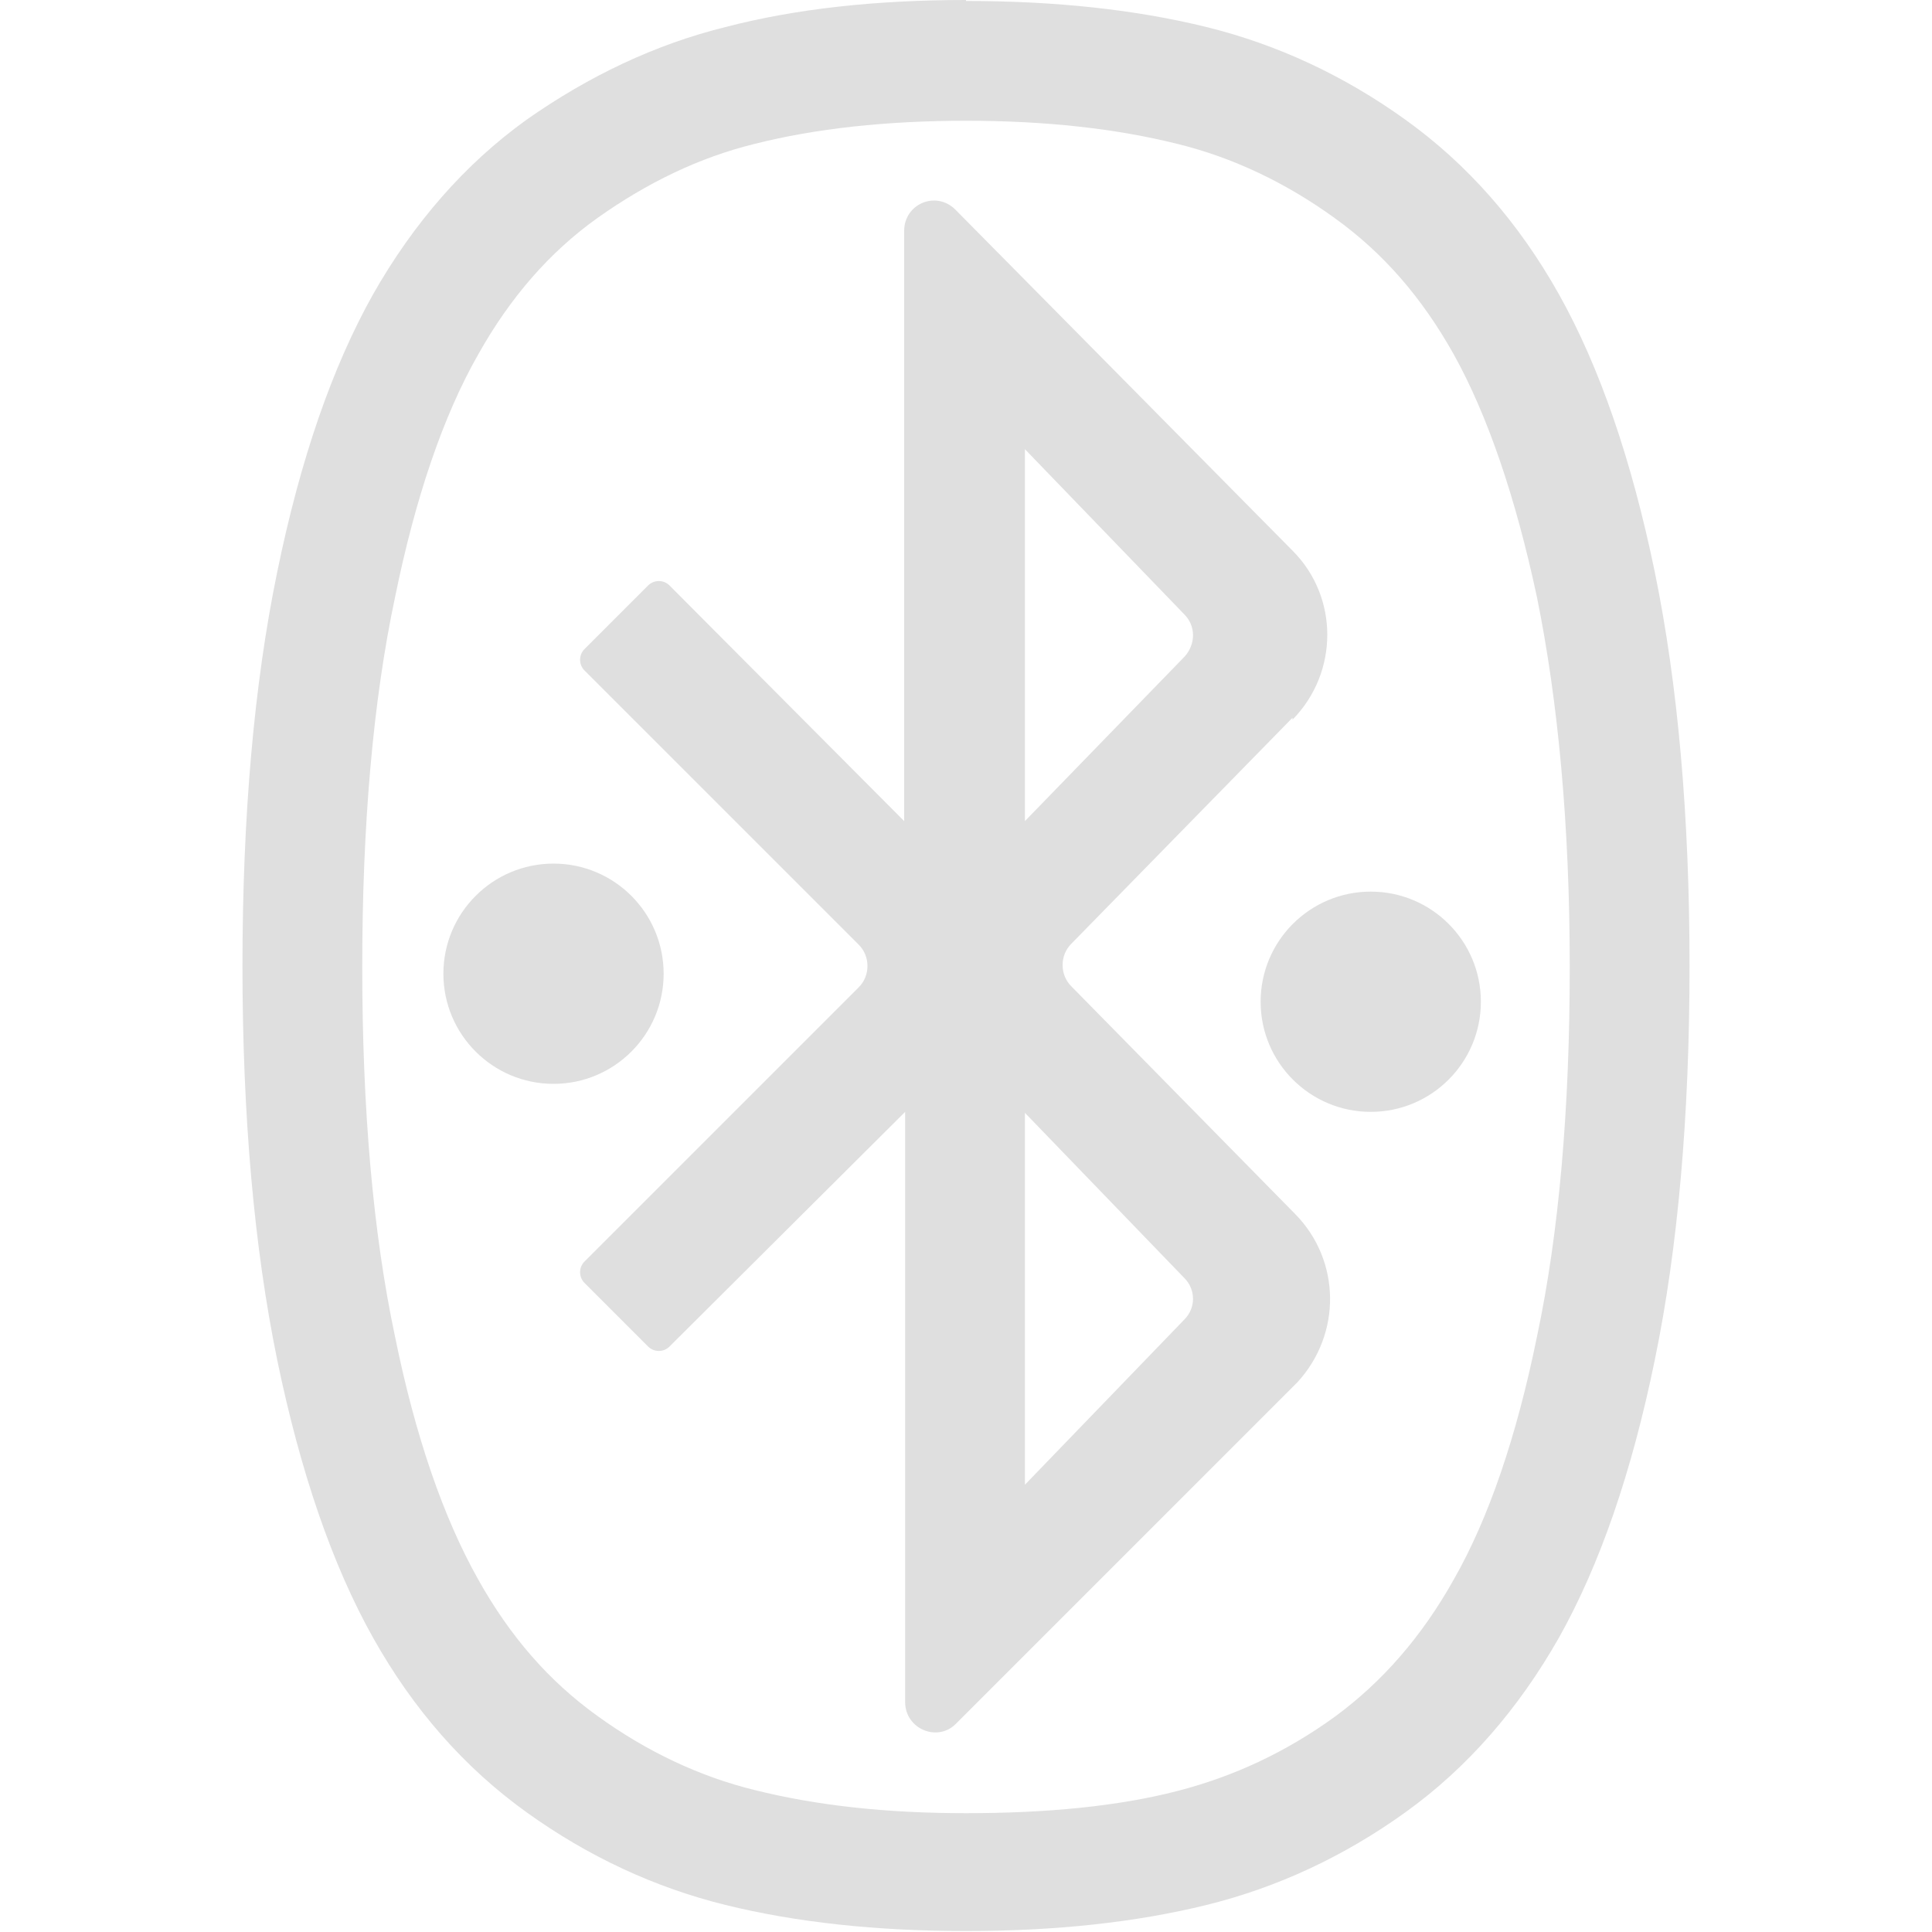 <?xml version="1.0" encoding="UTF-8"?>
<svg id="_图层_1" data-name="图层_1" xmlns="http://www.w3.org/2000/svg" version="1.1" viewBox="0 0 200 200" width="22" height="22">
  <!-- Generator: Adobe Illustrator 29.0.1, SVG Export Plug-In . SVG Version: 2.1.0 Build 192)  -->
  <defs>
    <style>
      .st0 {
        fill: #dfdfdf;
      }
    </style>
  </defs>
  <path class="st0" d="M100,12.5c8.2,0,15.5.8,21.9,2.4,5.7,1.4,11.2,4,16.3,7.7,5,3.6,9,8.2,12.3,14.1,3.5,6.3,6.4,14.8,8.6,25.1,2.2,10.8,3.4,23.7,3.4,38.3s-1.1,27.5-3.4,38.3c-2.1,10.3-5,18.8-8.6,25.1h0c-3.3,5.9-7.4,10.6-12.3,14.2-5.1,3.7-10.5,6.2-16.3,7.7h0c-6.2,1.6-13.6,2.3-21.9,2.3s-15.5-.8-21.9-2.4c-5.7-1.4-11.2-4-16.3-7.7-5-3.6-9-8.2-12.3-14.1-3.6-6.4-6.5-14.8-8.6-25.1-2.3-10.8-3.4-23.7-3.4-38.3s1.1-27.5,3.4-38.3c2.1-10.3,5-18.8,8.6-25.1,3.3-5.9,7.4-10.6,12.3-14.1,5.2-3.7,10.6-6.3,16.3-7.7h0c6.3-1.6,13.7-2.4,21.9-2.4M100,0c-9.3,0-17.6.9-24.9,2.8-7.3,1.8-14.2,5.1-20.6,9.6-6.4,4.6-11.7,10.7-15.9,18.1-4.2,7.5-7.5,17-9.9,28.7-2.4,11.6-3.6,25.3-3.6,40.8s1.2,29.1,3.6,40.8c2.4,11.6,5.7,21.2,9.9,28.7,4.2,7.5,9.5,13.5,15.9,18.1,6.4,4.6,13.3,7.8,20.6,9.6,7.3,1.8,15.6,2.7,24.9,2.7s17.6-.9,24.9-2.7c7.3-1.8,14.2-5,20.6-9.6,6.4-4.6,11.7-10.7,15.9-18.1,4.2-7.5,7.5-17,9.9-28.7,2.4-11.6,3.6-25.3,3.6-40.8s-1.2-29.1-3.6-40.8c-2.4-11.6-5.7-21.2-9.9-28.7-4.2-7.5-9.5-13.5-15.9-18.1-6.4-4.6-13.3-7.8-20.6-9.6-7.3-1.8-15.6-2.7-24.9-2.7Z"/>
  <path class="st0" d="M133.8,74.5c4.8-4.9,4.8-12.7,0-17.5l-34.9-35.3c-2-2-5.3-.6-5.3,2.2v61.1l-24.3-24.4c-.6-.6-1.6-.6-2.2,0l-6.6,6.6c-.6.6-.6,1.6,0,2.2l28.4,28.4c1.2,1.2,1.2,3.2,0,4.4l-28.4,28.4c-.6.6-.6,1.6,0,2.2l6.6,6.6c.6.6,1.6.6,2.2,0l24.4-24.3v61.1c0,2.8,3.4,4.2,5.3,2.2l7.2-7.2,28.1-28.1h0c4.6-5,4.5-12.6-.2-17.4l-23.2-23.6c-1.2-1.2-1.2-3.2,0-4.4l22.9-23.4h0ZM106.1,46.5l16.5,17.1c1.2,1.2,1.2,3.1,0,4.4l-16.5,17s0-38.5,0-38.5ZM122.6,136.6l-16.5,17.1v-38.5l16.5,17.1c1.2,1.2,1.2,3.1,0,4.3Z"/>
  <circle class="st0" cx="57.3" cy="100.8" r="11.4"/>
  <circle class="st0" cx="141.9" cy="103.7" r="11.4"/>
</svg>

